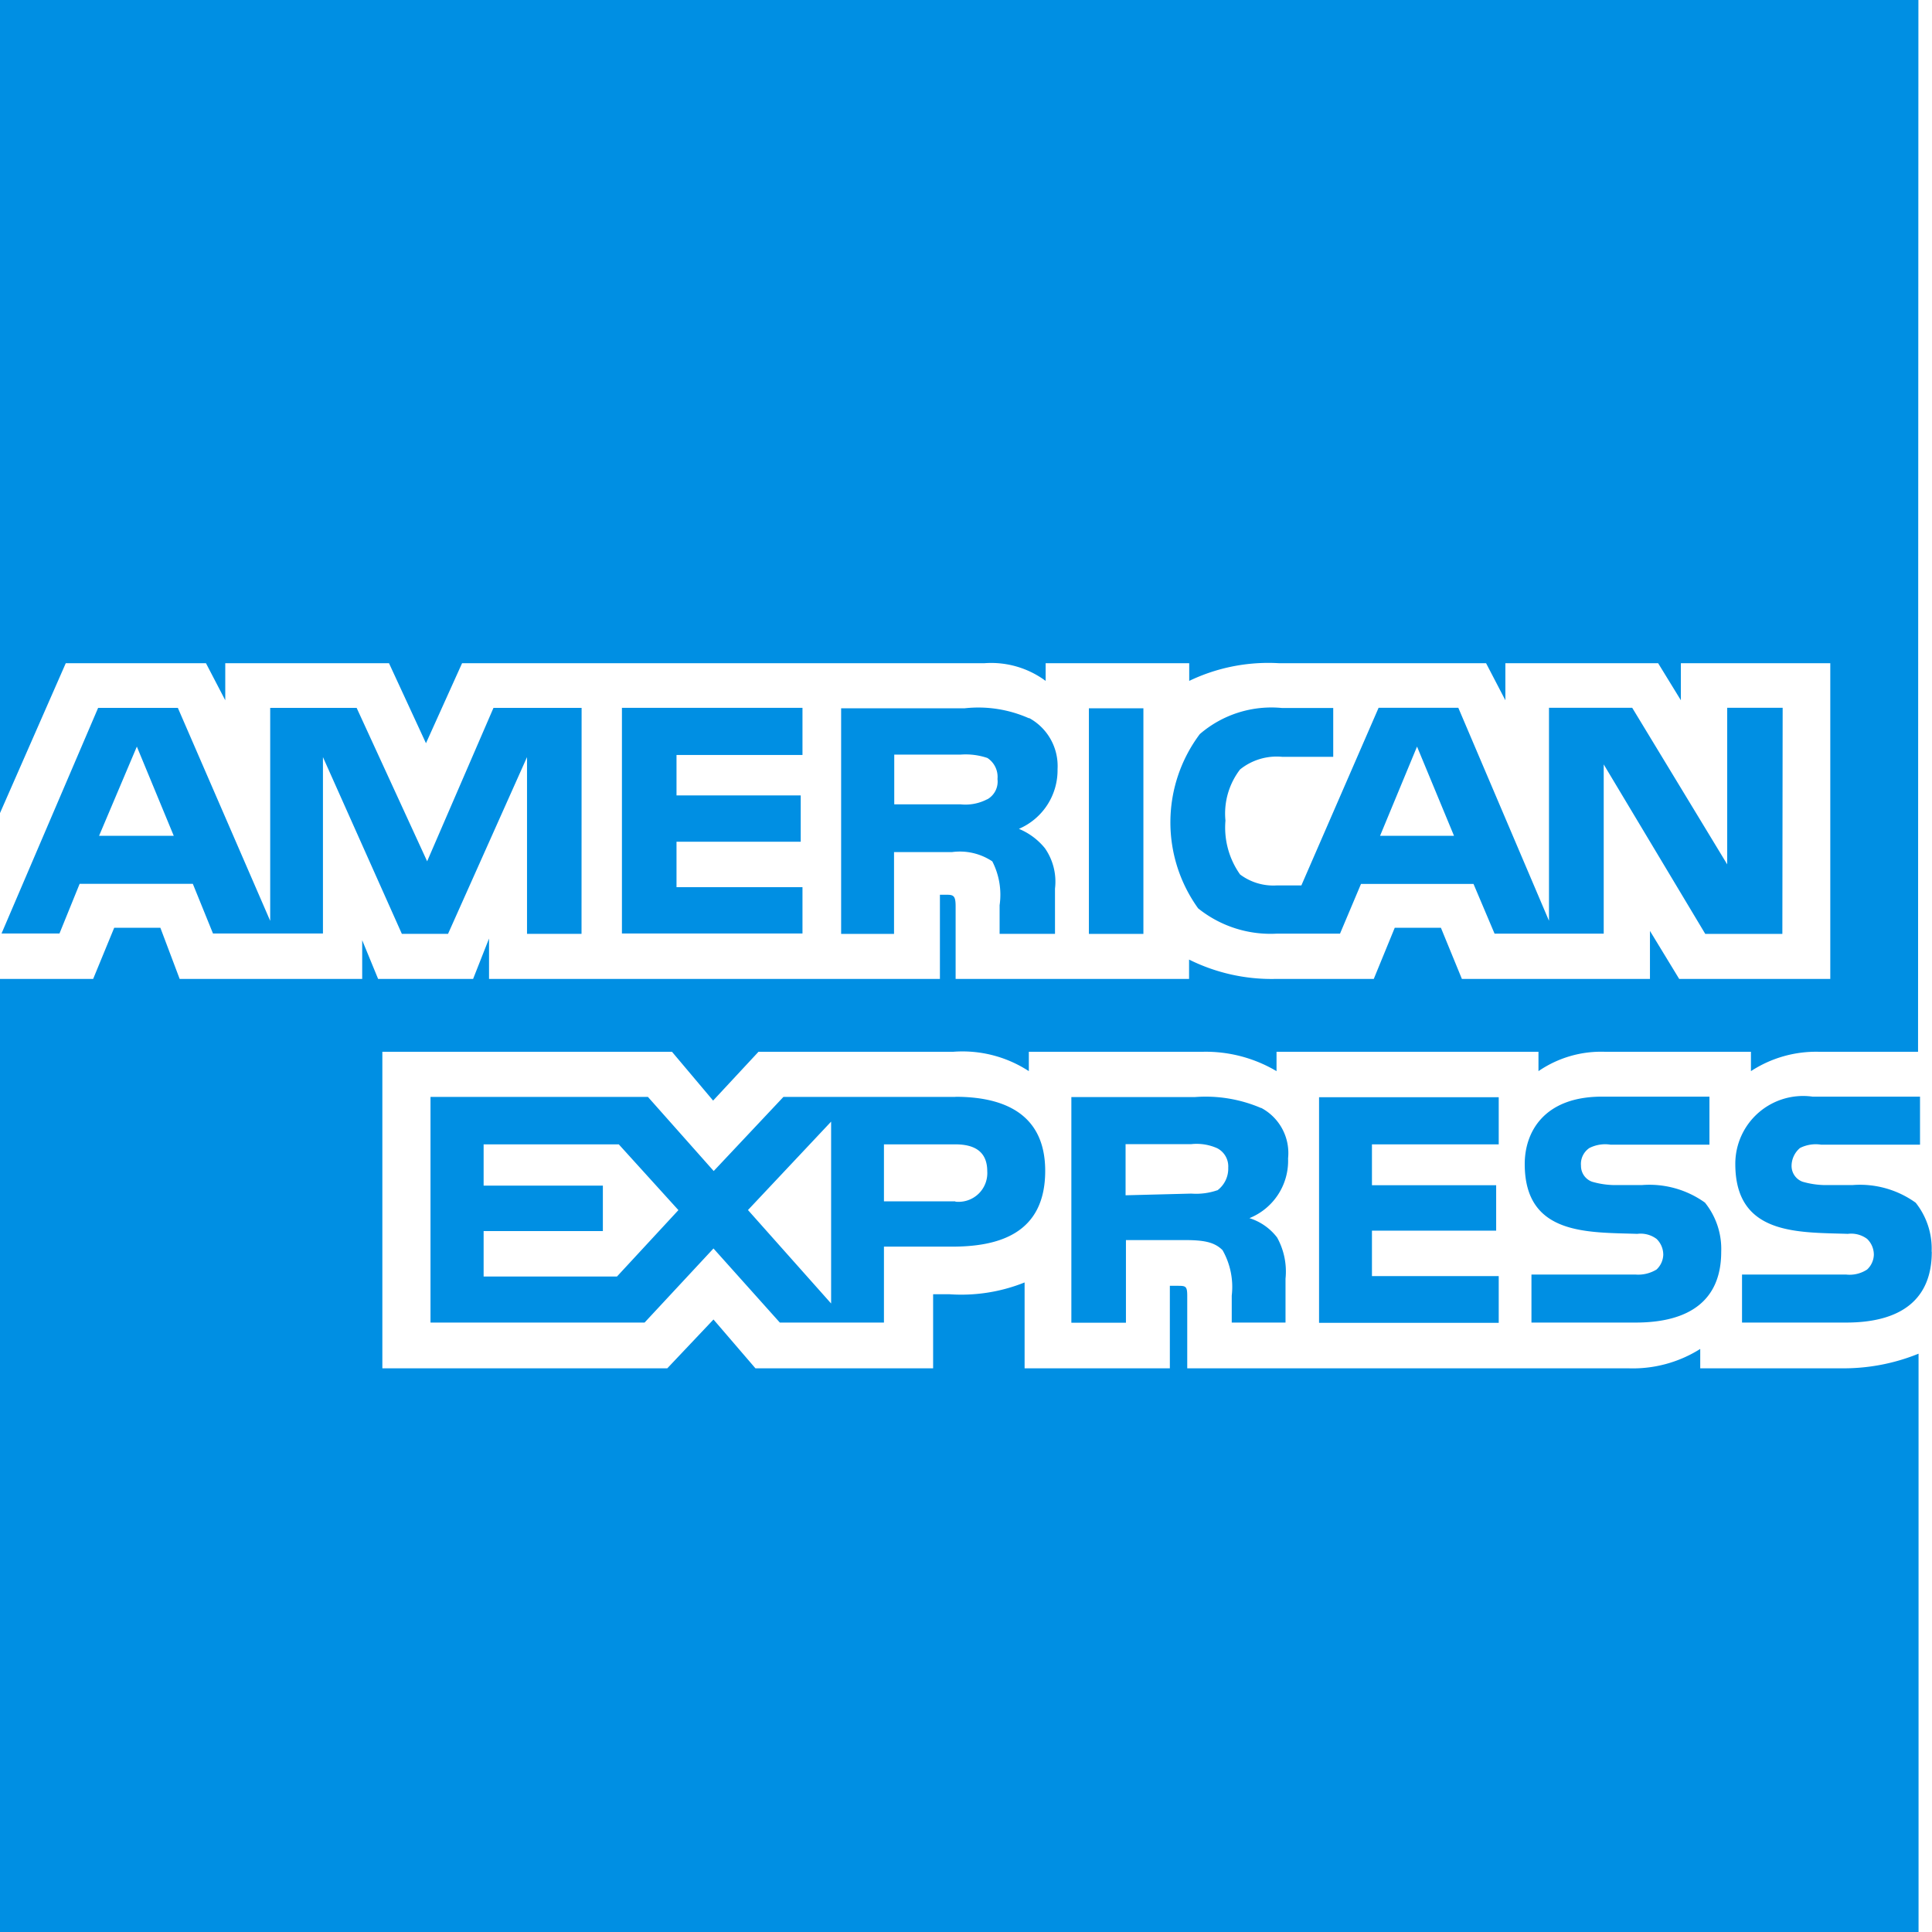 <svg id="Grupo_9442" data-name="Grupo 9442" xmlns="http://www.w3.org/2000/svg" width="26.442" height="26.442" viewBox="0 0 26.442 26.442">
  <g id="Grupo_8994" data-name="Grupo 8994" transform="translate(0 0)">
    <path id="Trazado_5015" data-name="Trazado 5015" d="M206.5,168.271c0,.656-.426.968-1.172.968h-1.425v-.657h1.425a.436.436,0,0,0,.287-.069.287.287,0,0,0,.092-.2.3.3,0,0,0-.092-.219.365.365,0,0,0-.264-.069c-.678-.023-1.54.023-1.54-.956a.928.928,0,0,1,1.057-.922h1.471v.657h-1.356a.479.479,0,0,0-.287.046.324.324,0,0,0-.115.242.23.23,0,0,0,.149.219,1.162,1.162,0,0,0,.288.046h.4a1.306,1.306,0,0,1,.862.242,1.009,1.009,0,0,1,.218.668m-3.1-.668a1.306,1.306,0,0,0-.862-.242h-.4a1.151,1.151,0,0,1-.287-.046.23.23,0,0,1-.15-.219.263.263,0,0,1,.115-.242.479.479,0,0,1,.287-.046h1.356v-.657h-1.471c-.793,0-1.057.484-1.057.922,0,.979.862.933,1.54.956a.365.365,0,0,1,.264.069.3.3,0,0,1,.092.219.289.289,0,0,1-.092.2.482.482,0,0,1-.287.069h-1.425v.657h1.425c.747,0,1.172-.311,1.172-.968a1.011,1.011,0,0,0-.218-.668m-2.827,1h-1.735v-.622h1.7v-.622h-1.7V166.8h1.735v-.645h-2.459v3.088h2.459Zm-3.252-2.3a1.925,1.925,0,0,0-.908-.15h-1.689v3.088h.747V168.11h.793c.264,0,.414.023.529.138a1.018,1.018,0,0,1,.126.622v.369h.736v-.6a.962.962,0,0,0-.115-.564.763.763,0,0,0-.379-.265.846.846,0,0,0,.529-.818.7.7,0,0,0-.368-.691m-4.183-.15h-2.356l-.954,1.014-.9-1.014h-2.976v3.088h2.93l.943-1.014.908,1.014h1.425V168.2h.931c.632,0,1.276-.173,1.276-1.037,0-.841-.655-1.014-1.23-1.014m3.586,1.279a.887.887,0,0,1-.356.046l-.9.023v-.7h.9a.688.688,0,0,1,.356.057.28.28,0,0,1,.149.265.371.371,0,0,1-.149.311m-3.586.15h-.977V166.8h.977c.265,0,.437.1.437.369a.393.393,0,0,1-.437.415m-2.838.115,1.138-1.21v2.489Zm-1.793.91H186.68v-.622h1.632v-.622H186.68V166.8h1.85l.816.9Zm15.95-4.689H203.4L202.01,161.6v2.316h-1.494l-.288-.68h-1.54l-.287.68h-.862a1.582,1.582,0,0,1-1.08-.346,2.014,2.014,0,0,1,.023-2.385,1.5,1.5,0,0,1,1.126-.357h.7v.668h-.7a.8.8,0,0,0-.575.173.99.99,0,0,0-.2.7,1.111,1.111,0,0,0,.2.737.759.759,0,0,0,.506.15h.333l1.057-2.431h1.091l1.241,2.915v-2.915H202.4l1.3,2.143v-2.143h.759Zm-8.745-3.088h-.746v3.088h.746Zm-1.563.138a1.706,1.706,0,0,0-.885-.138h-1.689v3.088h.724V162.8h.793a.8.8,0,0,1,.552.127,1,1,0,0,1,.1.6v.392h.758V163.3a.8.8,0,0,0-.138-.553.9.9,0,0,0-.356-.265.873.873,0,0,0,.529-.818.748.748,0,0,0-.391-.7m-3.1,2.316h-1.724v-.622h1.7v-.634h-1.7v-.553h1.724v-.645h-2.471v3.088h2.471Zm-3.023-2.454h-1.206l-.908,2.1-.965-2.1h-1.183v2.915l-1.264-2.915h-1.091l-1.322,3.088h.793l.276-.68H182.7l.276.68h1.505V161.5l1.08,2.419h.632l1.081-2.419v2.419h.746Zm11.94,1.751-.506-1.221-.506,1.221Zm-6.389-.5a.641.641,0,0,1-.368.069H192.3v-.68h.907a.924.924,0,0,1,.368.046.309.309,0,0,1,.138.288.279.279,0,0,1-.138.277m-12.158.5.517-1.221.505,1.221Zm24.9-11.441H180.061v11.13l.9-2.051h1.919l.264.507v-.507h2.241l.506,1.095.494-1.095h7.148a1.252,1.252,0,0,1,.839.242v-.242h1.965v.242a2.5,2.5,0,0,1,1.23-.242H200.4l.264.507v-.507h2.091l.311.507v-.507h2.045v4.321h-2.068l-.4-.657v.657h-2.574l-.287-.7h-.632l-.287.7h-1.345a2.535,2.535,0,0,1-1.183-.265v.265h-3.195v-.991c0-.138-.023-.161-.115-.161h-.1v1.152h-6.171v-.553l-.218.553h-1.3l-.218-.53v.53H182.52l-.264-.7h-.632l-.288.7h-1.275V177.58h26.258v-7.915a2.725,2.725,0,0,1-1.069.2h-1.919V169.6a1.729,1.729,0,0,1-.989.265H196.31v-.991c0-.138-.023-.138-.138-.138h-.1v1.129h-1.988v-1.175a2.325,2.325,0,0,1-1.034.161h-.218v1.014H190.4l-.574-.668-.632.668h-3.9v-4.332h3.964l.563.668.621-.668h2.666a1.661,1.661,0,0,1,1.034.265v-.265h2.379a1.9,1.9,0,0,1,1.011.265v-.265h3.585v.265a1.514,1.514,0,0,1,.908-.265h2v.265a1.629,1.629,0,0,1,.931-.265h1.356Z" transform="translate(-180.061 -151.138)" fill="#008fe3" fill-rule="evenodd"/>
  </g>
</svg>
